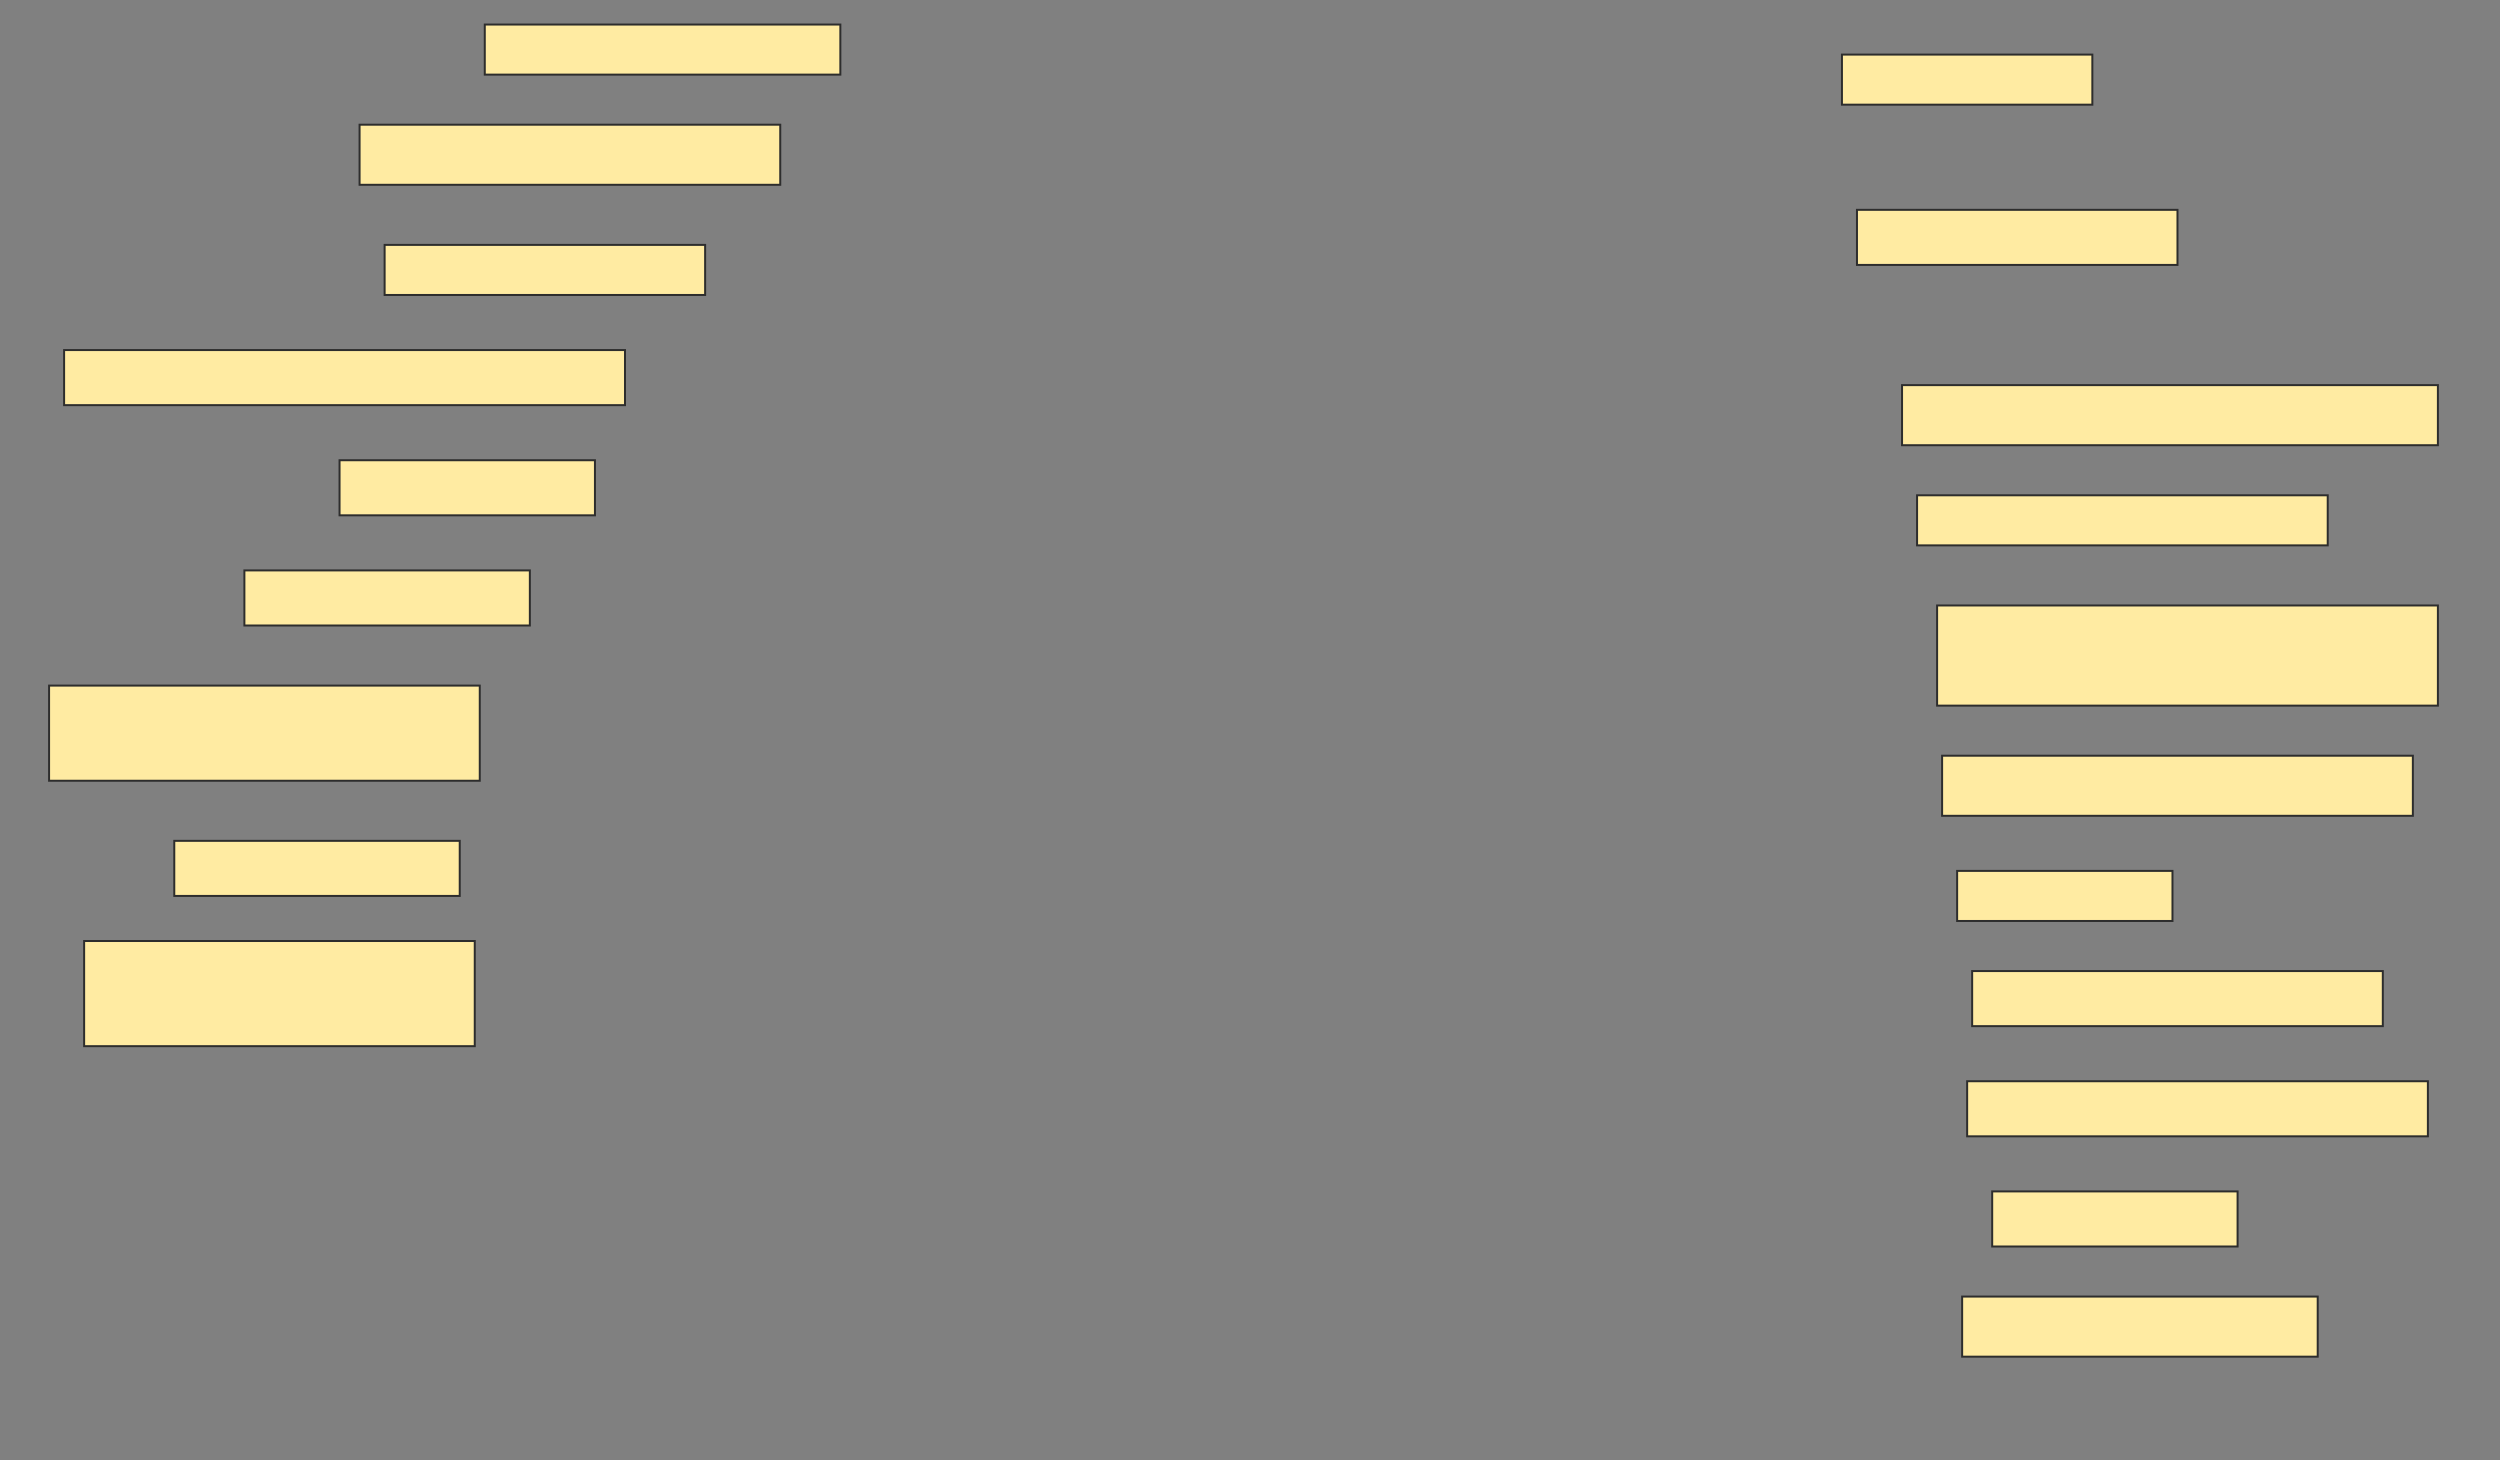 <svg height="729" width="1248" xmlns="http://www.w3.org/2000/svg">
 <rect width="100%" height="100%" fill="#808080" stroke="none"/>
 <!-- Created with Image Occlusion Enhanced -->
 <g>
  <title>Labels</title>
 </g>
 <g>
  <title>Masks</title>
  <rect fill="#FFEBA2" height="25" id="9202ea7ea228474cb0e5030c496d4a1f-ao-1" stroke="#2D2D2D" width="177.5" x="242" y="12.25"/>
  <rect fill="#FFEBA2" height="25" id="9202ea7ea228474cb0e5030c496d4a1f-ao-2" stroke="#2D2D2D" width="125" x="919.5" y="27.25"/>
  <rect fill="#FFEBA2" height="30" id="9202ea7ea228474cb0e5030c496d4a1f-ao-3" stroke="#2D2D2D" width="210" x="179.5" y="62.25"/>
  <rect fill="#FFEBA2" height="27.5" id="9202ea7ea228474cb0e5030c496d4a1f-ao-4" stroke="#2D2D2D" width="160" x="927" y="104.75"/>
  <rect fill="#FFEBA2" height="25" id="9202ea7ea228474cb0e5030c496d4a1f-ao-5" stroke="#2D2D2D" width="160" x="192" y="122.25"/>
  <rect fill="#FFEBA2" height="27.5" id="9202ea7ea228474cb0e5030c496d4a1f-ao-6" stroke="#2D2D2D" width="280" x="32" y="174.75"/>
  <rect fill="#FFEBA2" height="30" id="9202ea7ea228474cb0e5030c496d4a1f-ao-7" stroke="#2D2D2D" width="267.5" x="949.5" y="192.25"/>
  <rect fill="#FFEBA2" height="27.5" id="9202ea7ea228474cb0e5030c496d4a1f-ao-8" stroke="#2D2D2D" width="127.5" x="169.5" y="229.75"/>
  <rect fill="#FFEBA2" height="25" id="9202ea7ea228474cb0e5030c496d4a1f-ao-9" stroke="#2D2D2D" width="205" x="957" y="247.25"/>
  <rect fill="#FFEBA2" height="27.5" id="9202ea7ea228474cb0e5030c496d4a1f-ao-10" stroke="#2D2D2D" width="142.5" x="122" y="284.75"/>
  <rect fill="#FFEBA2" height="50" id="9202ea7ea228474cb0e5030c496d4a1f-ao-11" stroke="#2D2D2D" width="250" x="967" y="302.25"/>
  <rect fill="#FFEBA2" height="47.5" id="9202ea7ea228474cb0e5030c496d4a1f-ao-12" stroke="#2D2D2D" width="215" x="24.5" y="342.25"/>
  <rect fill="#FFEBA2" height="30" id="9202ea7ea228474cb0e5030c496d4a1f-ao-13" stroke="#2D2D2D" width="235" x="969.5" y="377.25"/>
  <rect fill="#FFEBA2" height="27.5" id="9202ea7ea228474cb0e5030c496d4a1f-ao-14" stroke="#2D2D2D" width="142.5" x="87" y="419.75"/>
  <rect fill="#FFEBA2" height="25" id="9202ea7ea228474cb0e5030c496d4a1f-ao-15" stroke="#2D2D2D" width="107.5" x="977" y="434.75"/>
  <rect fill="#FFEBA2" height="27.5" id="9202ea7ea228474cb0e5030c496d4a1f-ao-16" stroke="#2D2D2D" width="205" x="984.5" y="484.75"/>
  <rect fill="#FFEBA2" height="52.5" id="9202ea7ea228474cb0e5030c496d4a1f-ao-17" stroke="#2D2D2D" width="195" x="42" y="469.75"/>
  <rect fill="#FFEBA2" height="27.5" id="9202ea7ea228474cb0e5030c496d4a1f-ao-18" stroke="#2D2D2D" width="230" x="982" y="539.75"/>
  
  <rect fill="#FFEBA2" height="27.5" id="9202ea7ea228474cb0e5030c496d4a1f-ao-20" stroke="#2D2D2D" width="122.5" x="994.5" y="594.75"/>
  <rect fill="#FFEBA2" height="30" id="9202ea7ea228474cb0e5030c496d4a1f-ao-21" stroke="#2D2D2D" width="177.5" x="979.5" y="647.25"/>
 </g>
</svg>